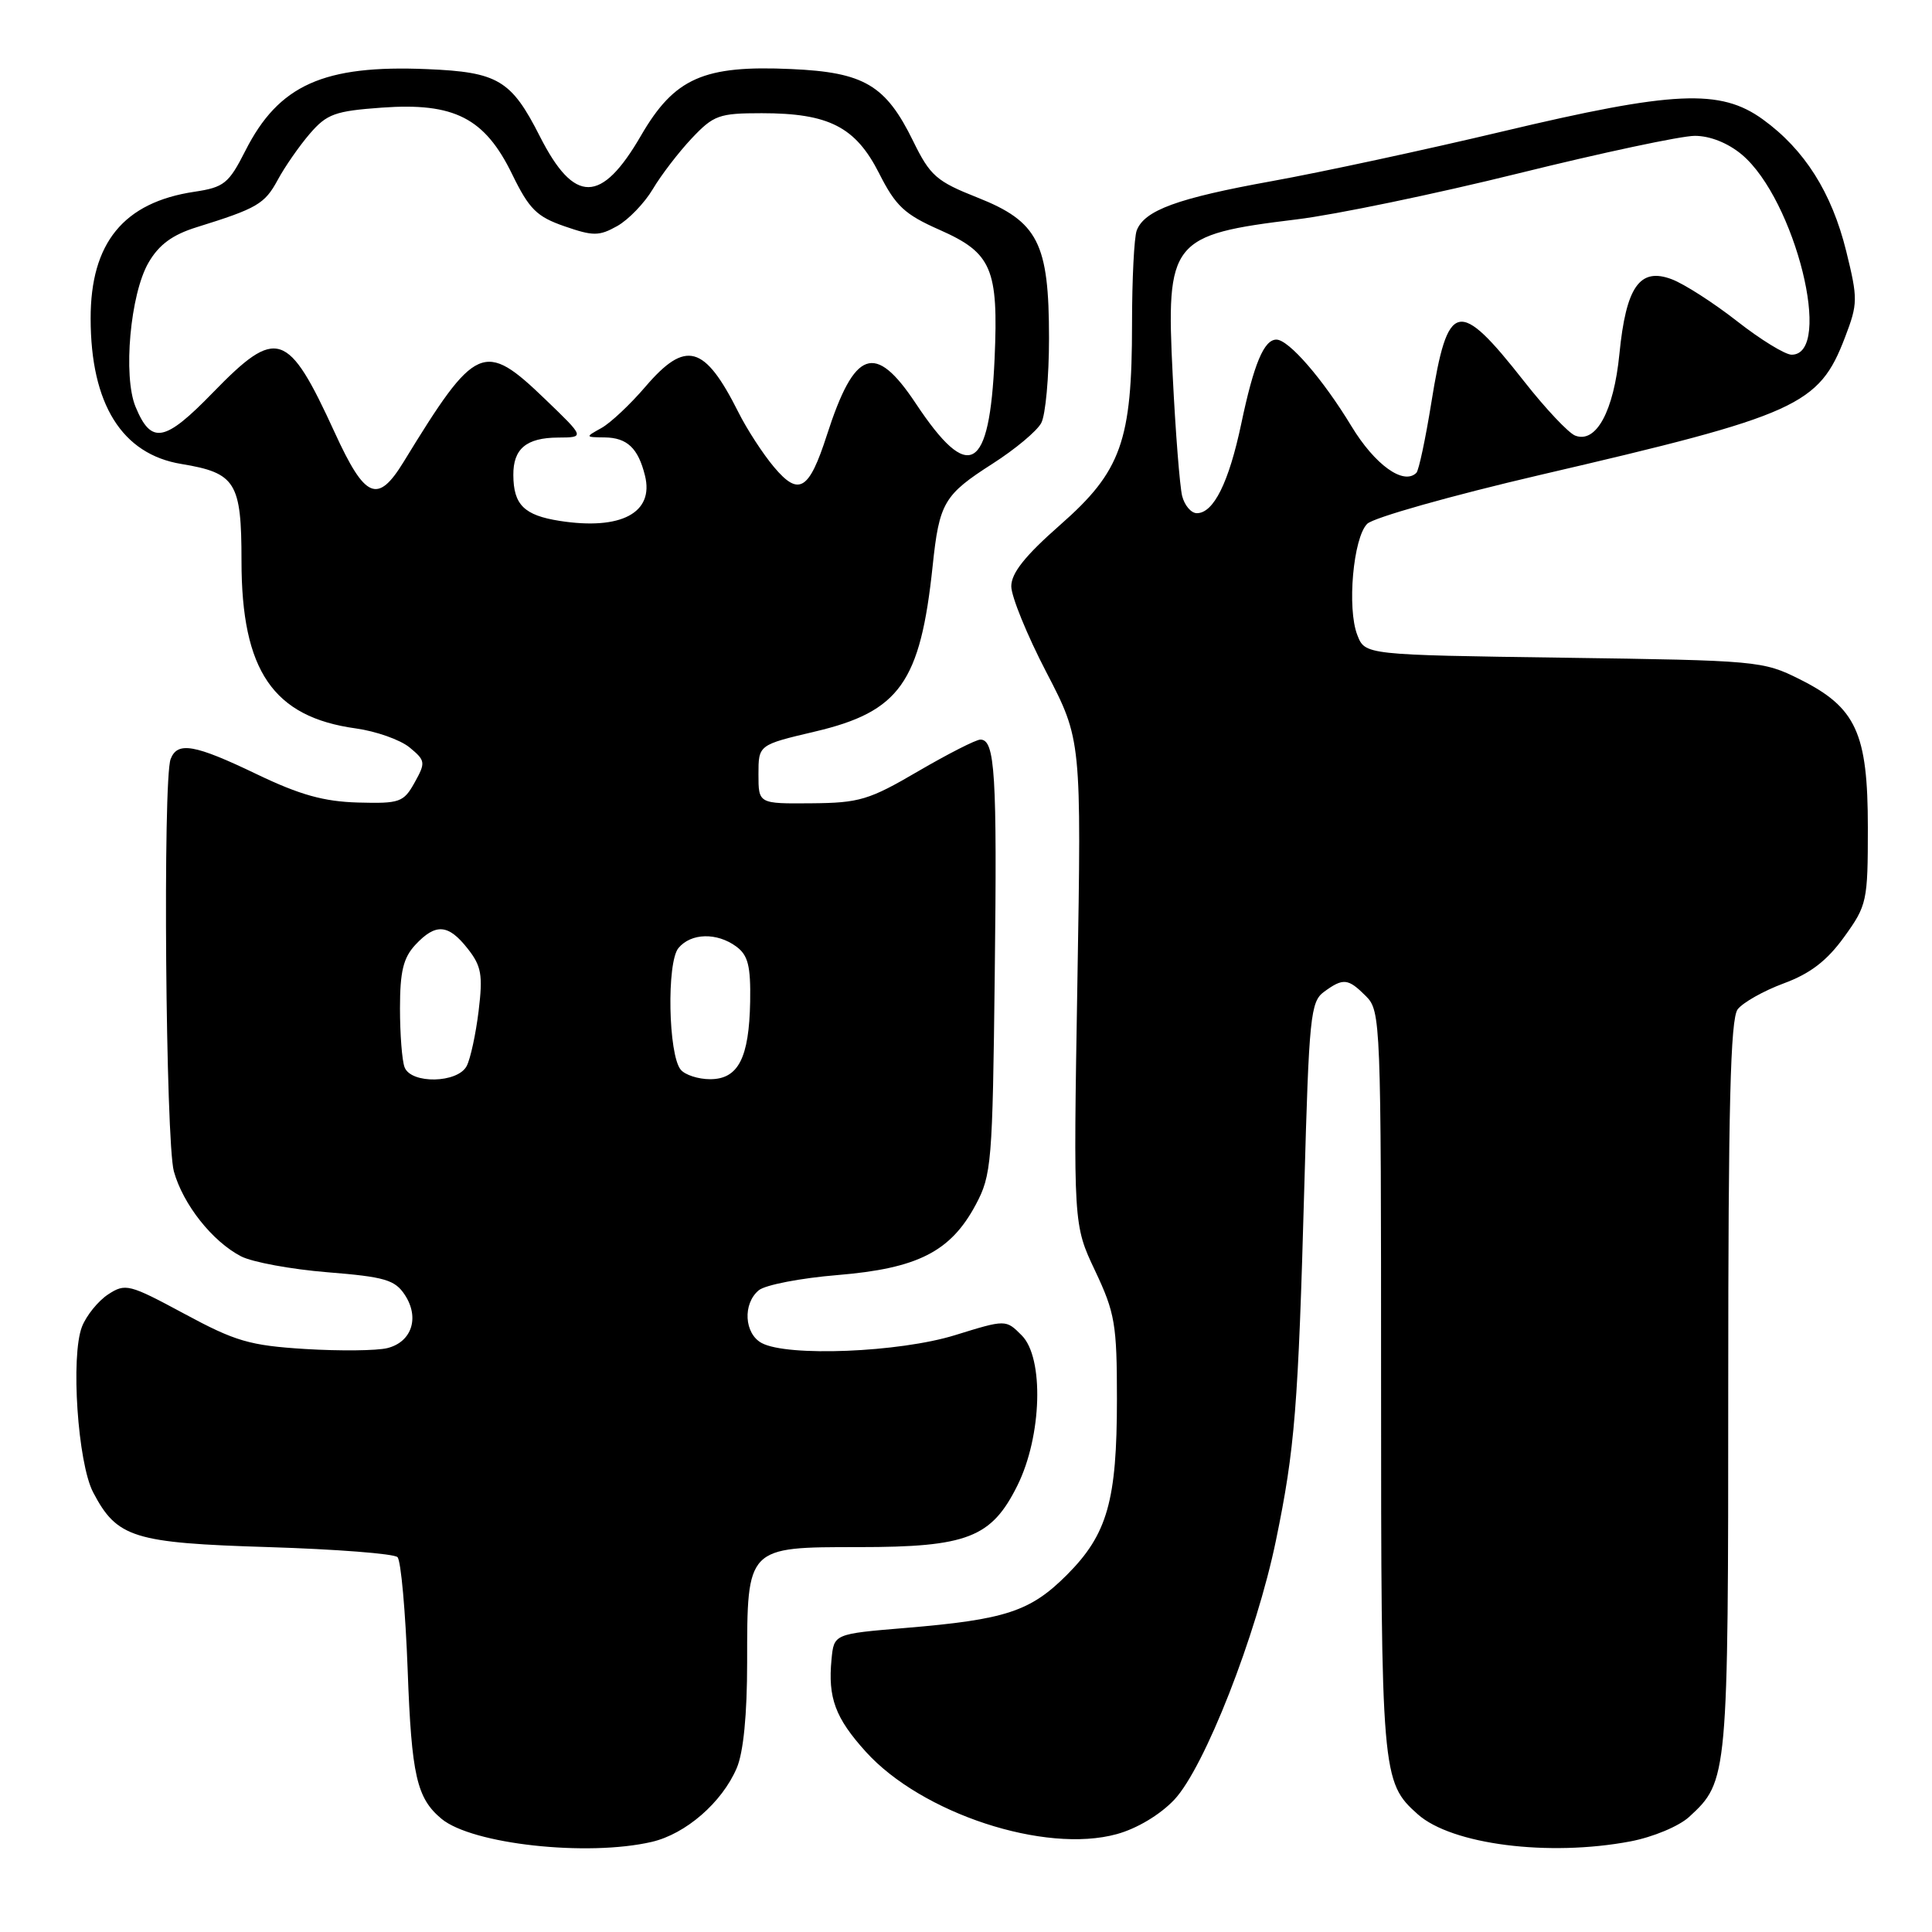 <?xml version="1.0" encoding="UTF-8" standalone="no"?>
<!DOCTYPE svg PUBLIC "-//W3C//DTD SVG 1.1//EN" "http://www.w3.org/Graphics/SVG/1.1/DTD/svg11.dtd" >
<svg xmlns="http://www.w3.org/2000/svg" xmlns:xlink="http://www.w3.org/1999/xlink" version="1.1" viewBox="0 0 256 256">
 <g >
 <path fill="currentColor"
d=" M 86.36 244.06 C 90.87 243.01 95.67 238.84 97.62 234.28 C 98.51 232.21 99.00 227.21 99.00 220.25 C 99.00 204.92 98.93 205.00 113.81 205.00 C 128.17 205.00 131.38 203.75 134.81 196.84 C 138.06 190.30 138.36 179.91 135.38 176.94 C 133.28 174.83 133.28 174.83 126.53 176.92 C 119.16 179.20 104.36 179.80 100.93 177.96 C 98.62 176.72 98.39 172.75 100.54 170.97 C 101.39 170.26 106.10 169.35 111.00 168.95 C 121.60 168.07 125.96 165.85 129.28 159.65 C 131.39 155.71 131.52 154.14 131.81 129.06 C 132.13 102.48 131.85 98.00 129.91 98.00 C 129.32 98.00 125.62 99.89 121.67 102.19 C 115.15 106.01 113.86 106.39 107.50 106.44 C 100.50 106.50 100.50 106.50 100.50 102.60 C 100.50 98.70 100.50 98.70 107.97 96.94 C 119.20 94.30 121.95 90.44 123.58 75.00 C 124.46 66.60 125.07 65.57 131.54 61.43 C 134.51 59.53 137.41 57.11 137.97 56.05 C 138.54 55.00 139.00 49.94 139.00 44.82 C 139.00 32.19 137.56 29.36 129.50 26.17 C 124.09 24.03 123.25 23.30 121.00 18.70 C 117.36 11.27 114.51 9.58 104.86 9.15 C 93.23 8.62 89.37 10.33 84.94 17.96 C 79.68 27.04 76.10 27.07 71.53 18.06 C 67.75 10.60 65.98 9.55 56.60 9.16 C 42.88 8.58 36.93 11.25 32.51 19.98 C 30.31 24.32 29.69 24.82 25.76 25.41 C 16.38 26.81 11.99 32.18 12.01 42.22 C 12.02 53.55 16.16 60.19 24.04 61.48 C 31.24 62.67 32.00 63.90 32.00 74.34 C 32.00 88.88 36.19 95.01 47.15 96.52 C 49.82 96.89 53.02 98.02 54.26 99.03 C 56.38 100.78 56.42 101.03 54.94 103.69 C 53.48 106.31 52.98 106.49 47.44 106.34 C 42.90 106.21 39.74 105.33 34.03 102.59 C 25.77 98.62 23.51 98.23 22.61 100.58 C 21.56 103.30 21.95 151.27 23.04 155.22 C 24.26 159.60 28.14 164.50 31.94 166.47 C 33.43 167.24 38.58 168.19 43.39 168.58 C 51.01 169.19 52.34 169.59 53.65 171.59 C 55.62 174.60 54.56 177.82 51.33 178.63 C 49.93 178.98 45.04 179.03 40.45 178.75 C 33.08 178.29 31.20 177.74 24.42 174.08 C 17.10 170.14 16.62 170.02 14.32 171.52 C 13.00 172.39 11.44 174.32 10.86 175.80 C 9.35 179.70 10.30 193.84 12.34 197.74 C 15.50 203.77 17.66 204.45 35.62 205.00 C 44.54 205.28 52.21 205.87 52.67 206.33 C 53.13 206.79 53.73 213.54 54.02 221.33 C 54.53 235.27 55.22 238.27 58.50 241.00 C 62.56 244.37 77.81 246.04 86.36 244.06 Z  M 216.06 243.99 C 219.04 243.42 222.47 241.99 223.83 240.74 C 228.97 236.01 229.00 235.63 229.00 183.72 C 229.00 146.59 229.29 135.00 230.25 133.74 C 230.94 132.84 233.69 131.29 236.36 130.30 C 239.88 129.00 242.09 127.30 244.36 124.15 C 247.39 119.96 247.50 119.44 247.50 109.65 C 247.50 97.12 245.95 93.74 238.48 90.01 C 233.62 87.57 232.87 87.51 207.18 87.15 C 180.87 86.78 180.87 86.78 179.85 84.14 C 178.47 80.60 179.31 71.26 181.16 69.41 C 181.98 68.59 192.29 65.68 204.08 62.93 C 238.24 54.99 241.03 53.73 244.48 44.68 C 246.18 40.23 246.19 39.61 244.63 33.27 C 242.71 25.51 239.12 19.83 233.60 15.83 C 227.96 11.74 221.80 12.02 199.09 17.42 C 188.87 19.85 175.12 22.81 168.54 24.00 C 155.99 26.27 151.65 27.86 150.62 30.54 C 150.28 31.44 150.00 37.00 150.00 42.90 C 150.00 58.45 148.57 62.45 140.48 69.55 C 135.83 73.64 134.00 75.93 134.00 77.69 C 134.00 79.03 136.09 84.16 138.65 89.08 C 143.30 98.03 143.30 98.03 142.76 130.16 C 142.22 162.29 142.22 162.29 145.11 168.39 C 147.74 173.96 148.00 175.46 148.00 185.38 C 148.00 198.86 146.74 203.30 141.37 208.68 C 136.52 213.53 133.27 214.60 120.00 215.71 C 110.50 216.50 110.50 216.50 110.18 219.89 C 109.69 224.98 110.68 227.64 114.72 232.11 C 122.11 240.29 138.45 245.66 147.98 243.03 C 150.65 242.30 153.72 240.46 155.60 238.47 C 159.60 234.22 166.48 216.68 169.07 204.11 C 171.58 191.95 172.02 186.46 172.83 157.17 C 173.45 134.68 173.65 132.73 175.44 131.42 C 177.99 129.56 178.62 129.62 181.00 132.00 C 182.95 133.95 183.00 135.33 183.00 183.03 C 183.00 235.20 183.08 236.14 187.86 240.40 C 192.36 244.41 205.21 246.05 216.06 243.99 Z  M 53.61 141.42 C 53.27 140.55 53.00 137.03 53.00 133.61 C 53.00 128.72 53.44 126.91 55.04 125.19 C 57.73 122.31 59.40 122.43 61.97 125.70 C 63.79 128.01 64.00 129.18 63.42 133.95 C 63.05 137.00 62.34 140.29 61.84 141.25 C 60.65 143.54 54.47 143.66 53.61 141.42 Z  M 90.20 141.74 C 88.55 139.75 88.32 127.52 89.90 125.62 C 91.56 123.62 94.98 123.53 97.56 125.42 C 99.12 126.57 99.48 127.98 99.40 132.72 C 99.26 140.21 97.82 143.00 94.09 143.00 C 92.52 143.00 90.77 142.43 90.20 141.74 Z  M 74.16 69.02 C 69.45 68.28 68.04 66.89 68.02 62.95 C 67.99 59.47 69.74 58.00 73.95 57.98 C 77.50 57.96 77.50 57.96 72.25 52.91 C 64.12 45.08 63.06 45.55 53.49 61.19 C 50.04 66.82 48.39 66.12 44.36 57.33 C 38.14 43.77 36.70 43.29 28.20 52.03 C 21.81 58.61 20.04 58.93 17.96 53.90 C 16.28 49.84 17.26 38.96 19.68 34.80 C 21.06 32.42 22.84 31.11 26.05 30.11 C 34.09 27.61 35.07 27.03 36.80 23.84 C 37.73 22.11 39.65 19.35 41.05 17.72 C 43.32 15.09 44.39 14.71 50.61 14.26 C 60.20 13.57 64.23 15.63 67.86 23.08 C 70.12 27.72 71.12 28.71 74.79 29.98 C 78.60 31.30 79.38 31.30 81.79 29.95 C 83.28 29.11 85.40 26.91 86.50 25.06 C 87.60 23.20 89.92 20.18 91.65 18.34 C 94.56 15.26 95.27 15.00 100.93 15.00 C 109.83 15.00 113.36 16.81 116.48 22.95 C 118.68 27.31 119.86 28.41 124.53 30.47 C 131.42 33.52 132.31 35.60 131.79 47.50 C 131.12 62.55 128.41 64.10 121.34 53.45 C 115.93 45.31 113.23 46.28 109.56 57.67 C 107.20 64.99 105.85 65.80 102.57 61.90 C 101.10 60.16 98.97 56.88 97.84 54.62 C 93.35 45.68 90.87 45.00 85.52 51.24 C 83.52 53.58 80.90 56.04 79.70 56.71 C 77.52 57.92 77.52 57.93 80.13 57.96 C 83.10 58.00 84.56 59.38 85.46 63.01 C 86.70 67.95 82.29 70.29 74.16 69.02 Z  M 156.64 65.72 C 156.33 64.47 155.76 57.28 155.39 49.76 C 154.49 31.89 155.11 31.11 171.82 29.07 C 176.95 28.45 190.18 25.70 201.22 22.97 C 212.26 20.24 222.76 18.00 224.57 18.00 C 226.60 18.00 228.97 18.95 230.81 20.49 C 237.87 26.44 242.98 47.00 237.40 47.00 C 236.54 47.00 233.28 45.00 230.17 42.56 C 227.05 40.12 223.16 37.62 221.51 37.00 C 217.27 35.40 215.46 37.99 214.58 46.90 C 213.83 54.49 211.50 58.79 208.72 57.72 C 207.84 57.38 204.79 54.15 201.95 50.53 C 193.22 39.42 191.84 39.73 189.66 53.35 C 188.89 58.14 188.00 62.33 187.68 62.65 C 185.99 64.34 182.18 61.60 179.07 56.47 C 175.29 50.23 170.76 45.00 169.13 45.00 C 167.48 45.00 166.14 48.22 164.47 56.16 C 162.83 63.93 160.81 68.00 158.59 68.00 C 157.83 68.00 156.96 66.97 156.64 65.72 Z "/>
</g>
</svg>